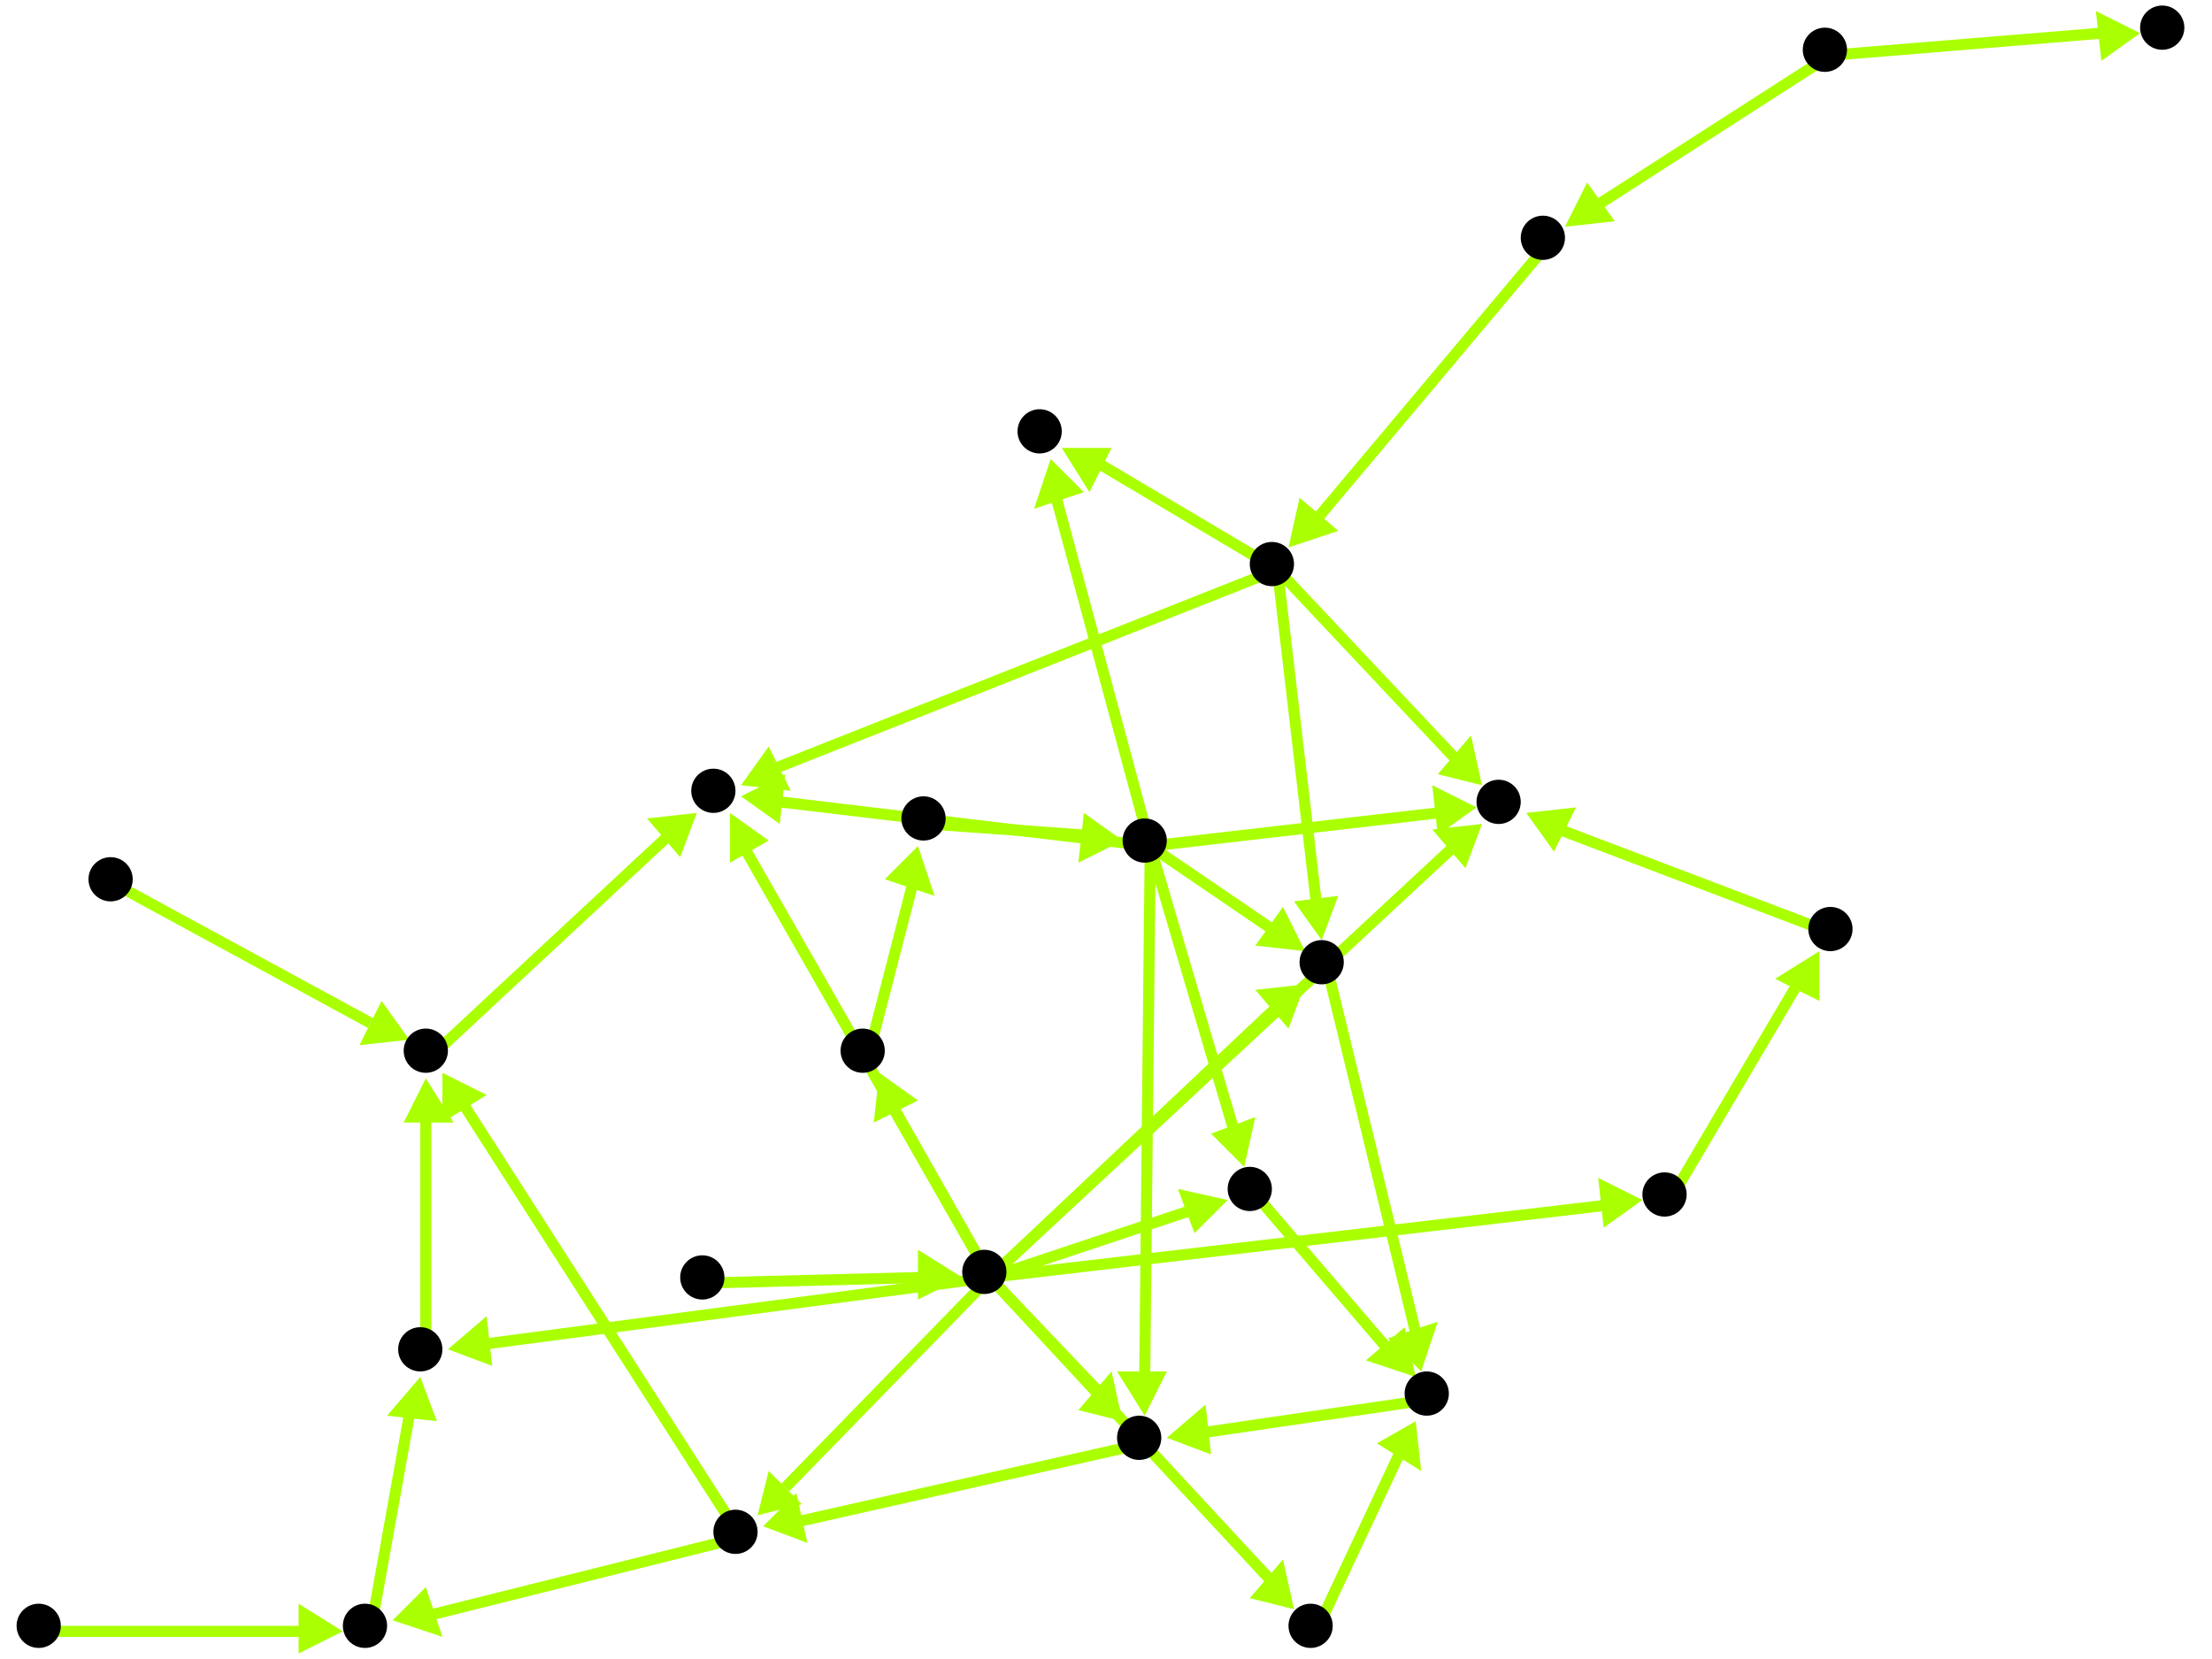 <?xml version="1.0" encoding="utf-8"?>
<!-- Created with Hypercube (http://tumic.wz.cz/hypercube) -->

<svg width="400" height="300" viewBox="0 0 400 300" xmlns="http://www.w3.org/2000/svg" baseProfile="tiny">

<g font-family="Helvetica" font-weight="normal">

<g>
	<polygon points="211,260 218,254 219,263" fill="#aaff00"/>
	<line x1="259" y1="253" x2="218" y2="259" stroke="#aaff00" stroke-width="2"/>
</g>
<g>
	<polygon points="138,276 144,270 146,279" fill="#aaff00"/>
	<line x1="207" y1="261" x2="145" y2="275" stroke="#aaff00" stroke-width="2"/>
</g>
<g>
	<polygon points="80,194 88,198 80,203" fill="#aaff00"/>
	<line x1="134" y1="278" x2="84" y2="200" stroke="#aaff00" stroke-width="2"/>
</g>
<g>
	<polygon points="71,293 77,287 80,296" fill="#aaff00"/>
	<line x1="134" y1="278" x2="78" y2="292" stroke="#aaff00" stroke-width="2"/>
</g>
<g>
	<polygon points="126,147 123,155 117,148" fill="#aaff00"/>
	<line x1="78" y1="191" x2="121" y2="151" stroke="#aaff00" stroke-width="2"/>
</g>
<g>
	<polygon points="203,257 195,255 201,248" fill="#aaff00"/>
	<line x1="179" y1="231" x2="199" y2="252" stroke="#aaff00" stroke-width="2"/>
</g>
<g>
	<polygon points="234,291 226,289 232,282" fill="#aaff00"/>
	<line x1="179" y1="231" x2="230" y2="286" stroke="#aaff00" stroke-width="2"/>
</g>
<g>
	<polygon points="222,217 216,223 213,215" fill="#aaff00"/>
	<line x1="179" y1="231" x2="215" y2="219" stroke="#aaff00" stroke-width="2"/>
</g>
<g>
	<polygon points="236,178 233,186 227,179" fill="#aaff00"/>
	<line x1="179" y1="231" x2="231" y2="182" stroke="#aaff00" stroke-width="2"/>
</g>
<g>
	<polygon points="268,149 265,157 259,150" fill="#aaff00"/>
	<line x1="179" y1="231" x2="263" y2="153" stroke="#aaff00" stroke-width="2"/>
</g>
<g>
	<polygon points="297,217 290,222 289,213" fill="#aaff00"/>
	<line x1="179" y1="231" x2="290" y2="218" stroke="#aaff00" stroke-width="2"/>
</g>
<g>
	<polygon points="159,194 166,199 158,203" fill="#aaff00"/>
	<line x1="179" y1="231" x2="162" y2="201" stroke="#aaff00" stroke-width="2"/>
</g>
<g>
	<polygon points="137,274 139,266 145,272" fill="#aaff00"/>
	<line x1="179" y1="231" x2="142" y2="269" stroke="#aaff00" stroke-width="2"/>
</g>
<g>
	<polygon points="132,147 139,152 132,156" fill="#aaff00"/>
	<line x1="179" y1="231" x2="135" y2="154" stroke="#aaff00" stroke-width="2"/>
</g>
<g>
	<polygon points="81,244 88,238 89,247" fill="#aaff00"/>
	<line x1="179" y1="231" x2="88" y2="243" stroke="#aaff00" stroke-width="2"/>
</g>
<g>
	<polygon points="256,257 257,266 249,261" fill="#aaff00"/>
	<line x1="238" y1="295" x2="253" y2="263" stroke="#aaff00" stroke-width="2"/>
</g>
<g>
	<polygon points="256,249 247,246 254,240" fill="#aaff00"/>
	<line x1="227" y1="216" x2="251" y2="244" stroke="#aaff00" stroke-width="2"/>
</g>
<g>
	<polygon points="207,256 202,248 211,248" fill="#aaff00"/>
	<line x1="208" y1="153" x2="207" y2="249" stroke="#aaff00" stroke-width="2"/>
</g>
<g>
	<polygon points="225,211 219,205 227,202" fill="#aaff00"/>
	<line x1="208" y1="153" x2="223" y2="204" stroke="#aaff00" stroke-width="2"/>
</g>
<g>
	<polygon points="236,172 227,171 232,164" fill="#aaff00"/>
	<line x1="208" y1="153" x2="230" y2="168" stroke="#aaff00" stroke-width="2"/>
</g>
<g>
	<polygon points="267,146 260,151 259,142" fill="#aaff00"/>
	<line x1="208" y1="153" x2="260" y2="147" stroke="#aaff00" stroke-width="2"/>
</g>
<g>
	<polygon points="134,144 142,140 141,149" fill="#aaff00"/>
	<line x1="208" y1="153" x2="141" y2="145" stroke="#aaff00" stroke-width="2"/>
</g>
<g>
	<polygon points="190,83 196,89 187,92" fill="#aaff00"/>
	<line x1="208" y1="153" x2="191" y2="90" stroke="#aaff00" stroke-width="2"/>
</g>
<g>
	<polygon points="257,248 251,242 260,239" fill="#aaff00"/>
	<line x1="240" y1="175" x2="256" y2="241" stroke="#aaff00" stroke-width="2"/>
</g>
<g>
	<polygon points="239,170 234,163 242,162" fill="#aaff00"/>
	<line x1="231" y1="103" x2="238" y2="163" stroke="#aaff00" stroke-width="2"/>
</g>
<g>
	<polygon points="268,142 260,140 266,133" fill="#aaff00"/>
	<line x1="231" y1="103" x2="263" y2="137" stroke="#aaff00" stroke-width="2"/>
</g>
<g>
	<polygon points="134,142 139,135 143,143" fill="#aaff00"/>
	<line x1="231" y1="103" x2="140" y2="139" stroke="#aaff00" stroke-width="2"/>
</g>
<g>
	<polygon points="192,81 201,81 197,89" fill="#aaff00"/>
	<line x1="231" y1="103" x2="199" y2="84" stroke="#aaff00" stroke-width="2"/>
</g>
<g>
	<polygon points="276,147 285,146 281,154" fill="#aaff00"/>
	<line x1="332" y1="169" x2="282" y2="150" stroke="#aaff00" stroke-width="2"/>
</g>
<g>
	<polygon points="329,172 329,181 321,177" fill="#aaff00"/>
	<line x1="302" y1="217" x2="325" y2="178" stroke="#aaff00" stroke-width="2"/>
</g>
<g>
	<polygon points="233,99 235,90 242,96" fill="#aaff00"/>
	<line x1="280" y1="44" x2="238" y2="94" stroke="#aaff00" stroke-width="2"/>
</g>
<g>
	<polygon points="283,41 287,33 292,40" fill="#aaff00"/>
	<line x1="331" y1="10" x2="289" y2="37" stroke="#aaff00" stroke-width="2"/>
</g>
<g>
	<polygon points="203,152 195,156 196,147" fill="#aaff00"/>
	<line x1="168" y1="149" x2="196" y2="151" stroke="#aaff00" stroke-width="2"/>
</g>
<g>
	<polygon points="166,153 169,162 160,159" fill="#aaff00"/>
	<line x1="157" y1="191" x2="165" y2="160" stroke="#aaff00" stroke-width="2"/>
</g>
<g>
	<polygon points="77,195 82,203 73,203" fill="#aaff00"/>
	<line x1="77" y1="245" x2="77" y2="202" stroke="#aaff00" stroke-width="2"/>
</g>
<g>
	<polygon points="76,249 79,257 70,256" fill="#aaff00"/>
	<line x1="67" y1="295" x2="74" y2="256" stroke="#aaff00" stroke-width="2"/>
</g>
<g>
	<polygon points="62,295 54,299 54,290" fill="#aaff00"/>
	<line x1="8" y1="295" x2="55" y2="295" stroke="#aaff00" stroke-width="2"/>
</g>
<g>
	<polygon points="174,231 166,235 166,226" fill="#aaff00"/>
	<line x1="128" y1="232" x2="167" y2="231" stroke="#aaff00" stroke-width="2"/>
</g>
<g>
	<polygon points="74,188 65,189 69,181" fill="#aaff00"/>
	<line x1="21" y1="160" x2="67" y2="185" stroke="#aaff00" stroke-width="2"/>
</g>
<g>
	<polygon points="387,6 380,11 379,2" fill="#aaff00"/>
	<line x1="331" y1="10" x2="380" y2="6" stroke="#aaff00" stroke-width="2"/>
</g>

<g fill="#000000">
	<circle cx="258" cy="252" r="4"/>
</g>
<g fill="#000000">
	<circle cx="206" cy="260" r="4"/>
</g>
<g fill="#000000">
	<circle cx="237" cy="294" r="4"/>
</g>
<g fill="#000000">
	<circle cx="226" cy="215" r="4"/>
</g>
<g fill="#000000">
	<circle cx="239" cy="174" r="4"/>
</g>
<g fill="#000000">
	<circle cx="331" cy="168" r="4"/>
</g>
<g fill="#000000">
	<circle cx="271" cy="145" r="4"/>
</g>
<g fill="#000000">
	<circle cx="301" cy="216" r="4"/>
</g>
<g fill="#000000">
	<circle cx="330" cy="9" r="4"/>
</g>
<g fill="#000000">
	<circle cx="279" cy="43" r="4"/>
</g>
<g fill="#000000">
	<circle cx="156" cy="190" r="4"/>
</g>
<g fill="#000000">
	<circle cx="167" cy="148" r="4"/>
</g>
<g fill="#000000">
	<circle cx="20" cy="159" r="4"/>
</g>
<g fill="#000000">
	<circle cx="77" cy="190" r="4"/>
</g>
<g fill="#000000">
	<circle cx="7" cy="294" r="4"/>
</g>
<g fill="#000000">
	<circle cx="66" cy="294" r="4"/>
</g>
<g fill="#000000">
	<circle cx="127" cy="231" r="4"/>
</g>
<g fill="#000000">
	<circle cx="178" cy="230" r="4"/>
</g>
<g fill="#000000">
	<circle cx="133" cy="277" r="4"/>
</g>
<g fill="#000000">
	<circle cx="207" cy="152" r="4"/>
</g>
<g fill="#000000">
	<circle cx="230" cy="102" r="4"/>
</g>
<g fill="#000000">
	<circle cx="391" cy="5" r="4"/>
</g>
<g fill="#000000">
	<circle cx="129" cy="143" r="4"/>
</g>
<g fill="#000000">
	<circle cx="76" cy="244" r="4"/>
</g>
<g fill="#000000">
	<circle cx="188" cy="78" r="4"/>
</g>

</g>

</svg>
